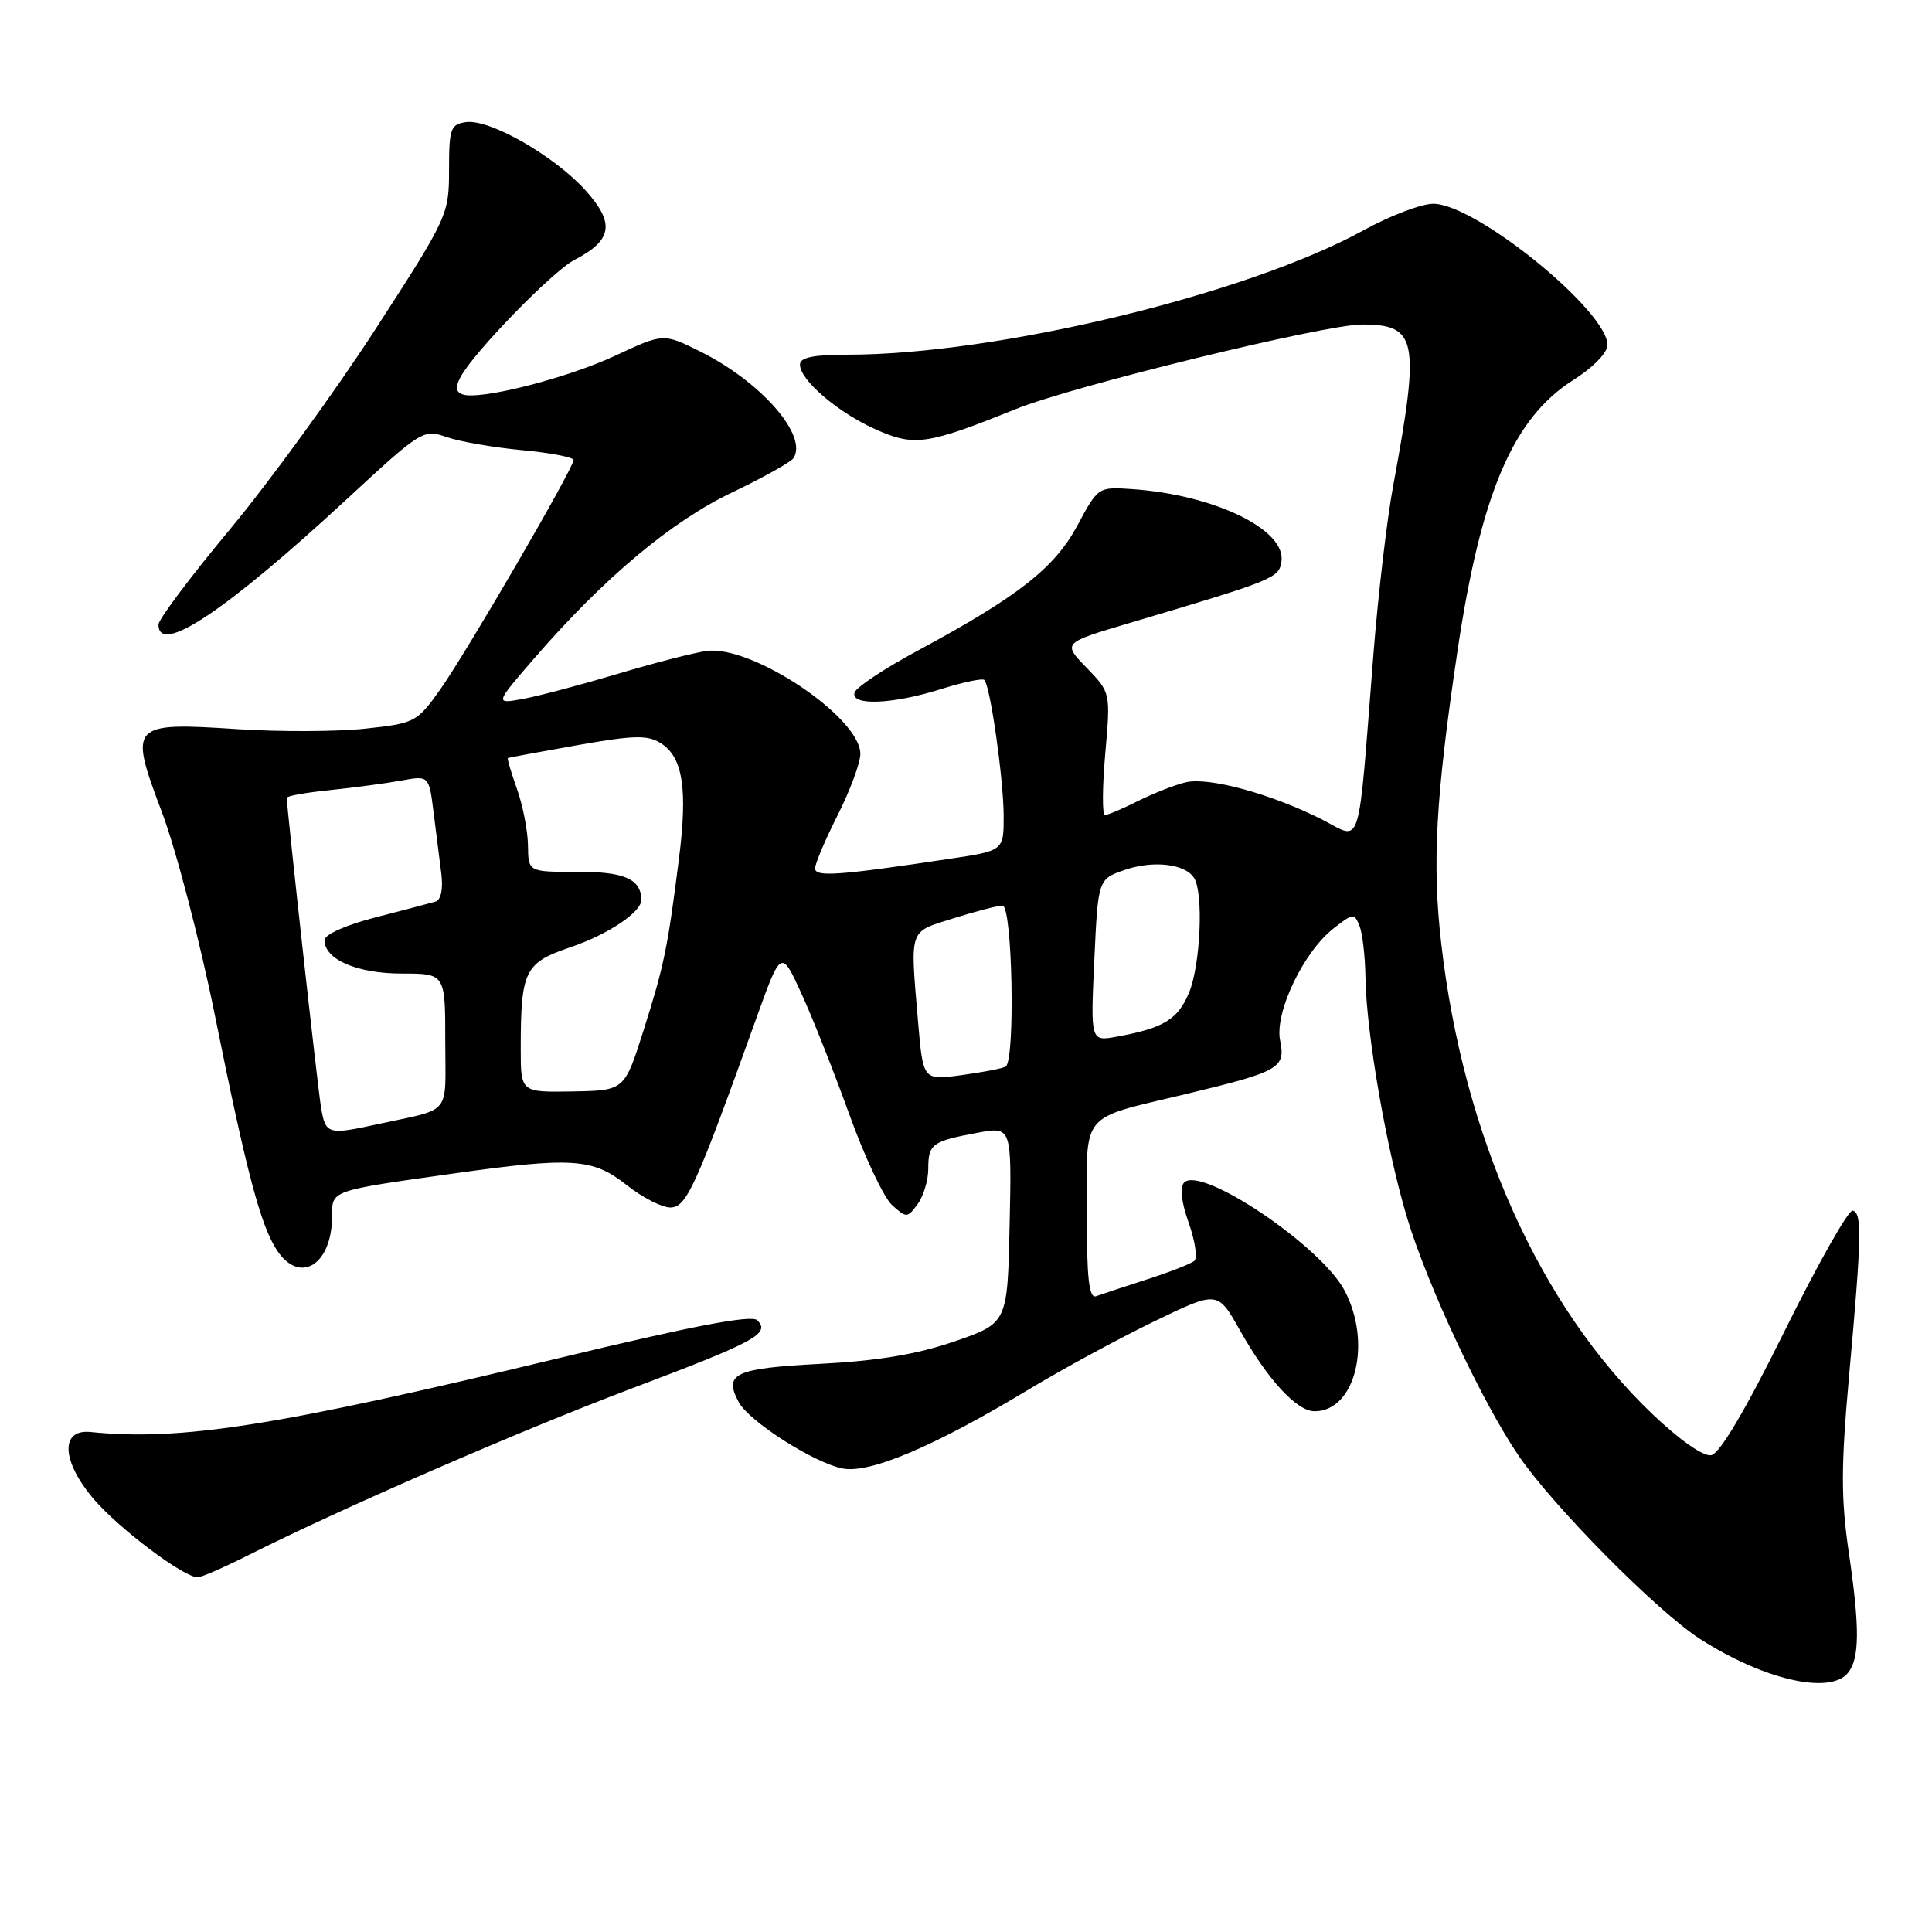 <?xml version="1.0" encoding="UTF-8" standalone="no"?>
<!DOCTYPE svg PUBLIC "-//W3C//DTD SVG 1.1//EN" "http://www.w3.org/Graphics/SVG/1.1/DTD/svg11.dtd" >
<svg xmlns="http://www.w3.org/2000/svg" xmlns:xlink="http://www.w3.org/1999/xlink" version="1.1" viewBox="0 0 256 256">
 <g >
 <path fill="currentColor"
d=" M 244.85 221.68 C 246.41 219.80 246.45 215.72 244.98 205.74 C 243.93 198.56 243.93 194.33 245.02 182.24 C 246.68 163.79 246.75 160.75 245.50 160.41 C 244.95 160.26 240.90 167.42 236.50 176.31 C 231.30 186.83 227.89 192.60 226.75 192.82 C 225.70 193.01 222.60 190.85 218.94 187.36 C 204.02 173.13 193.89 150.53 190.97 125.00 C 189.75 114.38 190.24 105.67 193.12 86.28 C 196.23 65.35 200.49 55.40 208.48 50.35 C 211.06 48.72 213.00 46.74 213.00 45.73 C 213.00 41.18 195.53 27.00 189.92 27.00 C 188.35 27.00 184.19 28.58 180.67 30.52 C 165.20 39.02 132.08 47.00 112.28 47.00 C 107.76 47.00 106.00 47.37 106.00 48.31 C 106.00 50.38 111.07 54.70 116.12 56.94 C 121.19 59.18 122.88 58.93 134.61 54.20 C 142.22 51.13 175.51 43.00 180.45 43.00 C 187.82 43.00 188.19 44.95 184.58 64.50 C 183.77 68.90 182.61 78.80 182.00 86.50 C 179.87 113.51 180.55 111.31 175.18 108.59 C 168.48 105.20 160.16 102.93 157.12 103.66 C 155.68 104.00 152.83 105.12 150.79 106.14 C 148.75 107.16 146.78 108.00 146.41 108.00 C 146.04 108.00 146.06 104.35 146.45 99.88 C 147.16 91.76 147.16 91.76 143.97 88.47 C 140.79 85.19 140.79 85.19 149.64 82.56 C 168.97 76.82 169.48 76.61 169.80 74.37 C 170.40 70.16 160.86 65.55 150.01 64.81 C 145.53 64.50 145.50 64.52 142.76 69.63 C 139.73 75.27 134.90 79.05 121.57 86.23 C 117.21 88.58 113.46 91.06 113.24 91.75 C 112.66 93.55 118.24 93.34 124.65 91.32 C 127.58 90.40 130.18 89.85 130.43 90.10 C 131.22 90.88 132.98 103.30 132.99 108.11 C 133.00 112.73 133.00 112.73 125.75 113.81 C 111.14 116.01 108.00 116.23 108.00 115.07 C 108.00 114.45 109.35 111.27 111.00 108.00 C 112.65 104.73 114.00 101.08 114.00 99.90 C 114.00 95.04 99.59 85.41 93.60 86.26 C 91.90 86.50 86.62 87.86 81.88 89.28 C 77.13 90.70 71.52 92.19 69.39 92.59 C 65.53 93.31 65.53 93.31 70.87 87.14 C 80.04 76.57 88.94 69.10 96.97 65.27 C 101.11 63.29 104.78 61.24 105.13 60.72 C 107.10 57.75 100.89 50.62 92.83 46.60 C 87.91 44.15 87.91 44.15 81.57 47.11 C 75.12 50.13 63.50 53.08 61.27 52.25 C 60.39 51.93 60.32 51.27 61.03 49.95 C 62.79 46.66 73.23 35.93 76.13 34.43 C 81.16 31.83 81.51 29.57 77.57 25.21 C 73.43 20.63 64.86 15.74 61.74 16.18 C 59.70 16.47 59.50 17.05 59.50 22.52 C 59.50 28.44 59.34 28.80 49.75 43.62 C 44.38 51.91 35.72 63.82 30.50 70.10 C 25.28 76.37 21.01 82.06 21.00 82.75 C 20.99 86.93 29.91 80.98 46.03 66.07 C 55.84 57.00 56.10 56.84 59.19 57.92 C 60.93 58.52 65.42 59.30 69.18 59.65 C 72.93 60.00 76.00 60.59 76.00 60.96 C 76.00 62.04 61.82 86.44 58.33 91.36 C 55.25 95.70 54.98 95.84 48.40 96.55 C 44.68 96.95 37.09 96.98 31.54 96.62 C 17.25 95.69 17.04 95.92 21.45 107.61 C 23.34 112.62 26.51 124.77 28.49 134.61 C 32.65 155.26 34.52 162.34 36.68 165.64 C 39.71 170.26 44.00 167.63 44.00 161.15 C 44.00 157.70 43.74 157.80 60.00 155.51 C 75.81 153.29 78.54 153.47 83.00 157.00 C 85.08 158.65 87.70 160.00 88.82 160.00 C 90.96 160.00 92.18 157.31 100.14 135.14 C 103.50 125.77 103.50 125.77 106.19 131.64 C 107.67 134.86 110.53 142.09 112.55 147.70 C 114.57 153.31 117.12 158.70 118.20 159.68 C 120.11 161.41 120.23 161.40 121.59 159.55 C 122.37 158.49 123.00 156.38 123.00 154.87 C 123.00 151.59 123.50 151.22 129.46 150.11 C 134.06 149.25 134.06 149.25 133.78 162.28 C 133.50 175.32 133.50 175.32 126.50 177.74 C 121.53 179.45 116.35 180.32 108.66 180.72 C 97.31 181.32 95.86 182.00 97.89 185.80 C 99.26 188.35 107.81 193.81 111.64 194.58 C 115.23 195.30 123.86 191.63 136.28 184.13 C 140.80 181.40 148.29 177.34 152.92 175.10 C 161.34 171.02 161.34 171.02 164.29 176.26 C 167.98 182.82 171.83 187.00 174.19 187.00 C 179.59 187.00 181.84 177.93 178.15 170.98 C 175.02 165.08 159.18 154.42 156.91 156.69 C 156.31 157.29 156.53 159.26 157.50 162.00 C 158.35 164.40 158.69 166.67 158.27 167.06 C 157.85 167.44 155.03 168.55 152.00 169.52 C 148.97 170.50 145.94 171.50 145.25 171.75 C 144.30 172.10 144.00 169.48 144.00 160.64 C 144.00 147.15 143.00 148.36 157.00 145.00 C 169.59 141.98 170.36 141.54 169.62 137.85 C 168.88 134.17 172.70 126.17 176.68 123.04 C 179.28 121.00 179.47 120.98 180.14 122.69 C 180.54 123.68 180.89 126.75 180.93 129.50 C 181.04 136.93 183.73 152.42 186.49 161.50 C 189.22 170.48 196.38 185.76 201.18 192.82 C 205.73 199.53 219.57 213.51 225.25 217.16 C 233.67 222.57 242.44 224.59 244.85 221.68 Z  M 32.78 206.13 C 45.36 199.81 68.84 189.60 83.65 184.00 C 100.13 177.78 102.11 176.71 100.34 174.94 C 99.59 174.19 91.77 175.69 73.89 180.00 C 36.64 188.97 24.05 190.96 12.00 189.75 C 7.93 189.34 8.15 193.64 12.45 198.67 C 15.80 202.58 24.34 209.00 26.20 209.00 C 26.67 209.00 29.63 207.71 32.78 206.13 Z  M 42.54 146.75 C 42.09 144.06 38.00 107.10 38.00 105.71 C 38.00 105.47 40.59 105.01 43.75 104.69 C 46.91 104.36 51.15 103.80 53.17 103.43 C 56.84 102.76 56.84 102.76 57.45 107.63 C 57.79 110.31 58.25 113.99 58.48 115.80 C 58.73 117.82 58.43 119.25 57.70 119.47 C 57.04 119.66 53.46 120.61 49.75 121.56 C 45.79 122.58 43.00 123.83 43.00 124.59 C 43.00 127.13 47.33 129.00 53.22 129.00 C 59.00 129.00 59.00 129.00 59.00 137.98 C 59.00 148.02 60.02 146.78 50.00 148.97 C 43.44 150.40 43.14 150.31 42.54 146.75 Z  M 69.00 138.99 C 69.00 128.61 69.50 127.58 75.57 125.52 C 80.60 123.81 85.02 120.85 84.98 119.21 C 84.93 116.47 82.72 115.50 76.53 115.52 C 70.00 115.54 70.00 115.54 69.96 112.02 C 69.93 110.08 69.28 106.72 68.50 104.54 C 67.73 102.36 67.18 100.52 67.30 100.45 C 67.41 100.38 71.55 99.62 76.50 98.74 C 84.11 97.40 85.83 97.37 87.61 98.51 C 90.48 100.35 91.13 104.56 89.97 113.75 C 88.46 125.70 88.00 127.91 85.28 136.50 C 82.75 144.50 82.75 144.50 75.87 144.62 C 69.00 144.74 69.00 144.74 69.00 138.99 Z  M 121.65 135.42 C 120.59 122.84 120.34 123.57 126.34 121.68 C 129.27 120.76 132.20 120.00 132.84 120.00 C 134.15 120.00 134.55 140.56 133.25 141.33 C 132.84 141.57 130.21 142.08 127.40 142.46 C 122.31 143.15 122.31 143.15 121.65 135.42 Z  M 145.00 127.25 C 145.50 116.50 145.50 116.50 149.00 115.28 C 152.78 113.97 157.03 114.45 158.22 116.33 C 159.50 118.33 159.07 127.89 157.55 131.54 C 156.07 135.08 154.19 136.23 148.00 137.36 C 144.50 138.00 144.50 138.00 145.00 127.25 Z "/>
</g>
</svg>